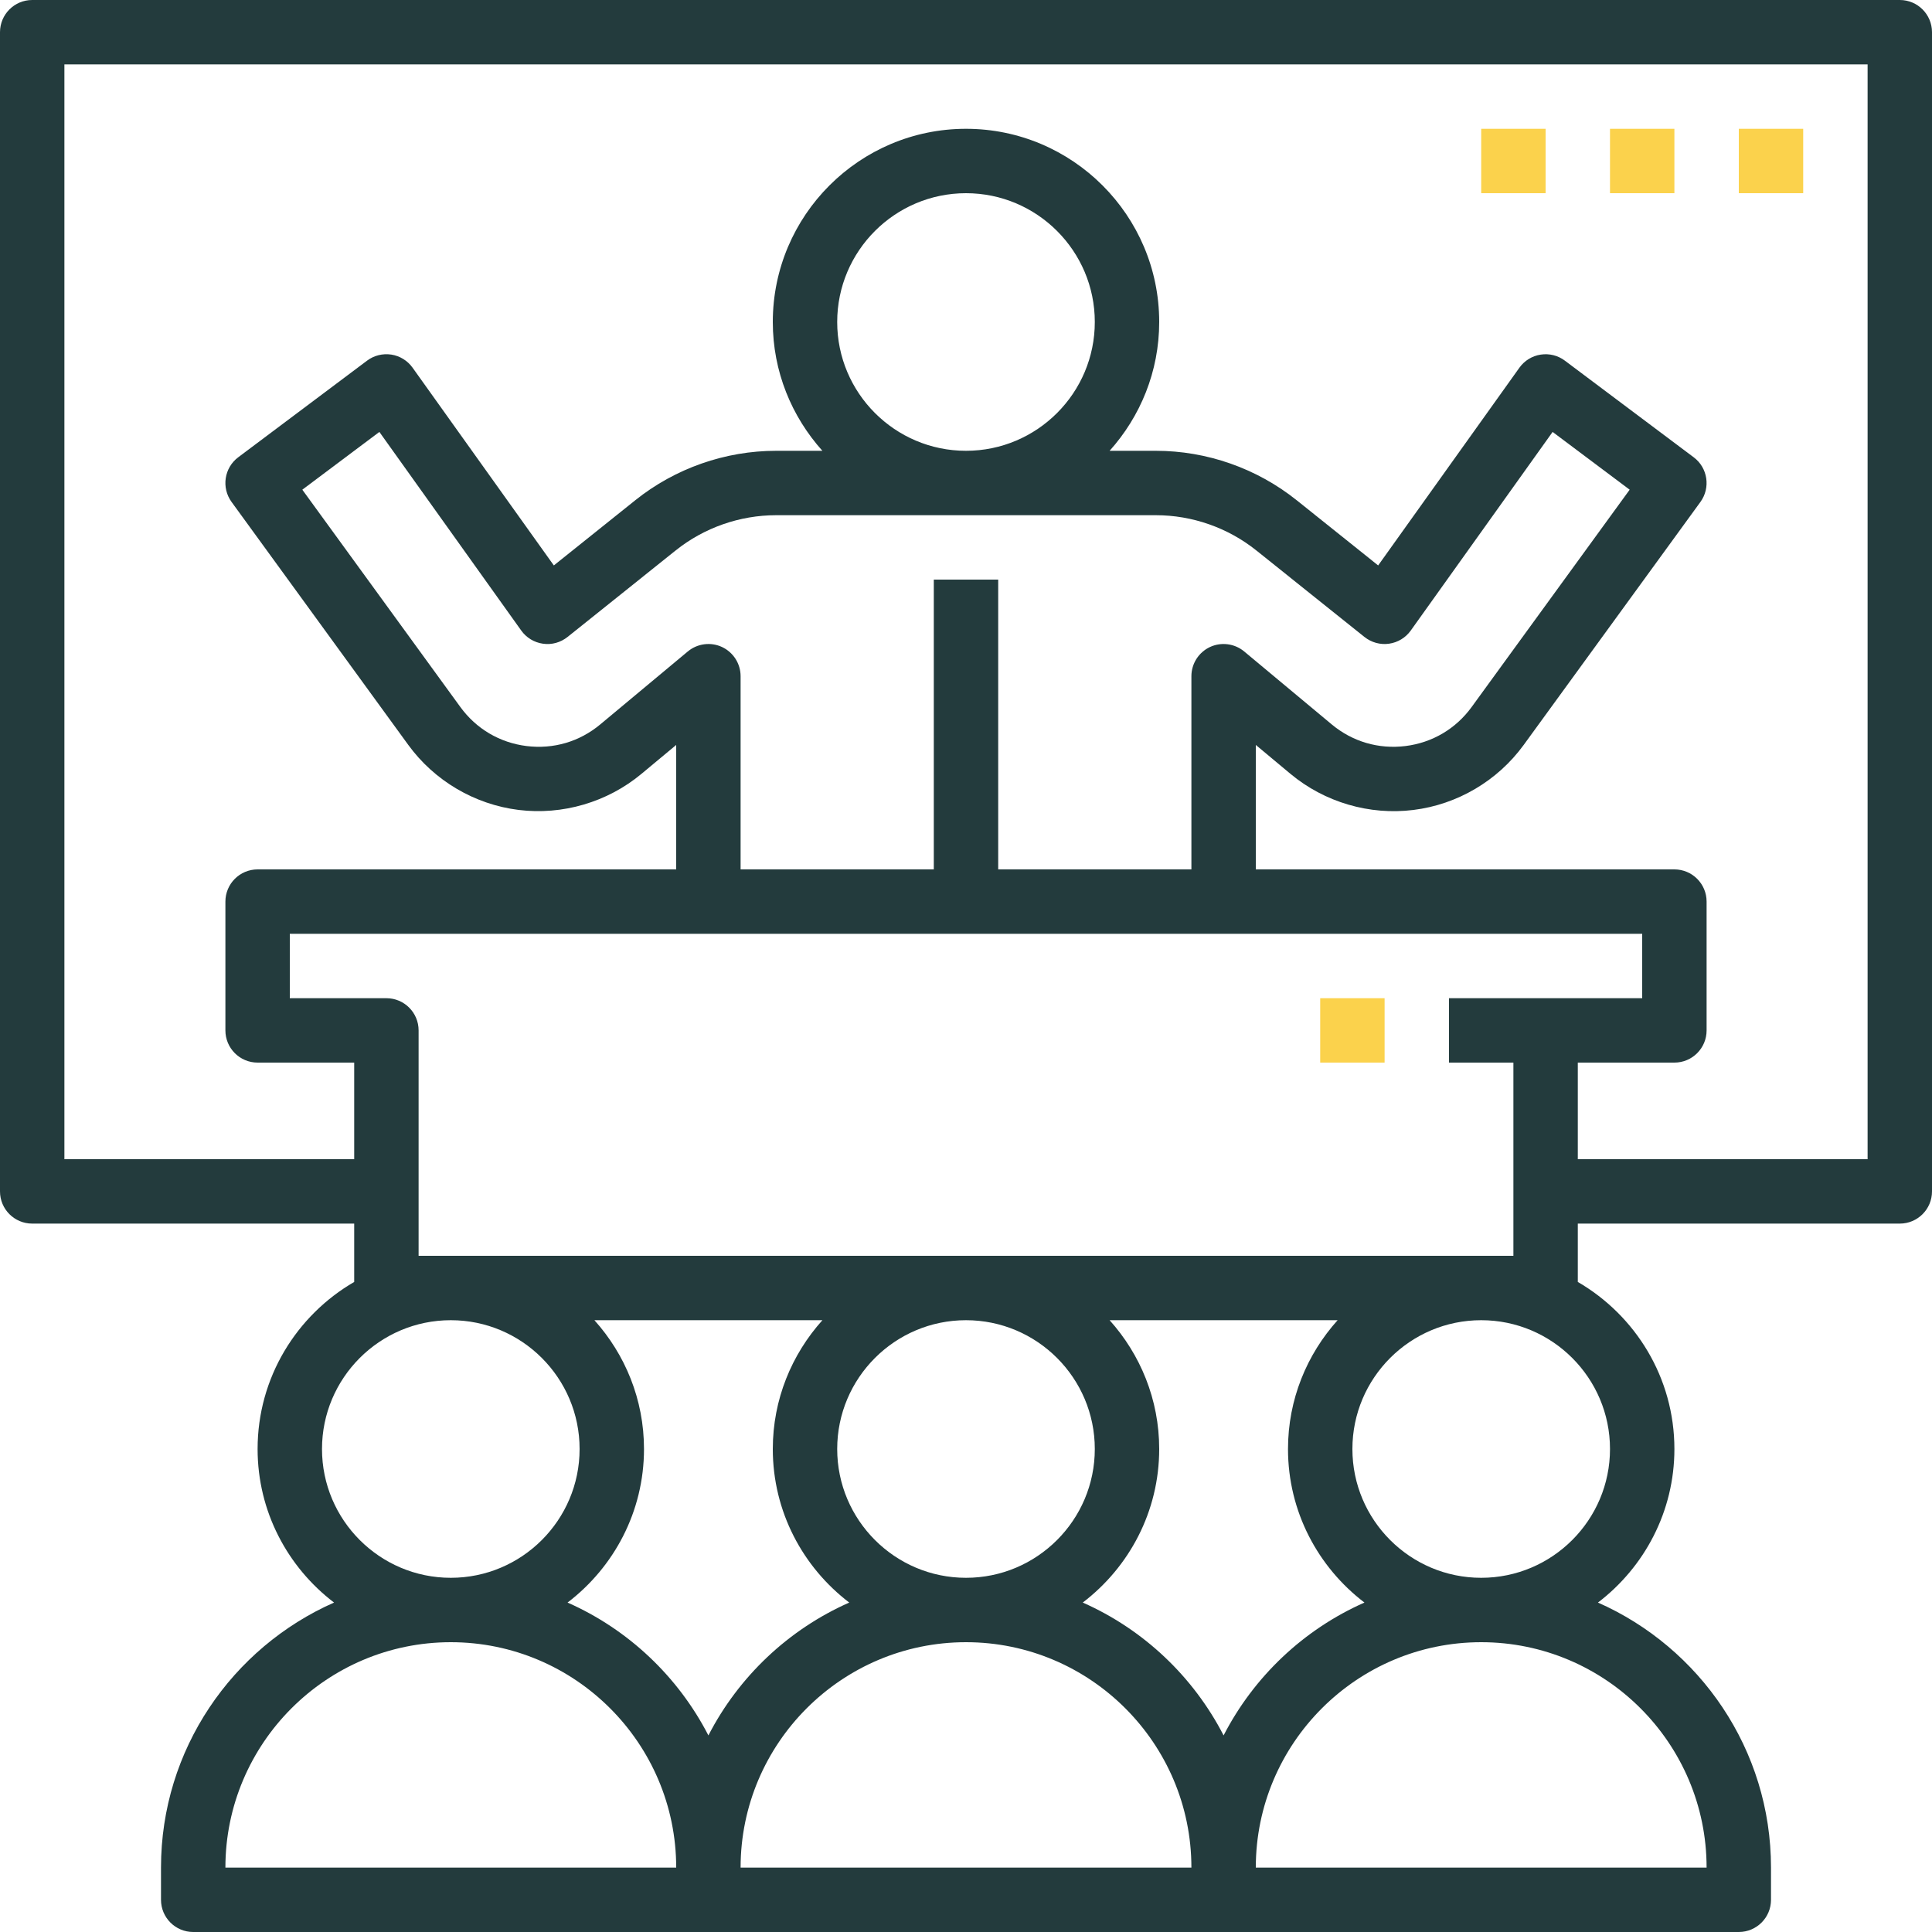 <?xml version="1.0" encoding="UTF-8"?>
<svg width="120px" height="120px" viewBox="0 0 120 120" version="1.1" xmlns="http://www.w3.org/2000/svg" xmlns:xlink="http://www.w3.org/1999/xlink">
    <!-- Generator: Sketch 61.2 (89653) - https://sketch.com -->
    <title>002-presentation</title>
    <desc>Created with Sketch.</desc>
    <defs>
        <linearGradient x1="50%" y1="0%" x2="50%" y2="100%" id="linearGradient-1">
            <stop stop-color="#FBD24C" offset="0%"></stop>
            <stop stop-color="#FBD24C" offset="100%"></stop>
        </linearGradient>
    </defs>
    <g id="Page-1" stroke="none" stroke-width="1" fill="none" fill-rule="evenodd">
        <g id="Desktop-HD" transform="translate(-515, -1469)" fill-rule="nonzero">
            <g id="Group-15" transform="translate(140, 1270)">
                <g id="Group-47" transform="translate(0, 149)">
                    <g id="Group-45" transform="translate(335, 0)">
                        <g id="Group-11" transform="translate(40, 50)">
                            <g id="002-presentation">
                                <path d="M118,0 L2,0 C0.894,0 0,0.896 0,2 L0,74 C0,75.104 0.894,76 2,76 L22,76 L22,79.624 C18.42,81.702 16,85.57 16,90 C16,93.89 17.87,97.344 20.748,99.538 C14.426,102.334 10,108.656 10,116 L10,118 C10,119.104 10.894,120 12,120 L44,120 L76,120 L108,120 C109.106,120 110,119.104 110,118 L110,116 C110,108.656 105.574,102.334 99.252,99.538 C102.13,97.344 104,93.89 104,90 C104,85.57 101.58,81.702 98,79.624 L98,76 L118,76 C119.106,76 120,75.104 120,74 L120,2 C120,0.896 119.106,0 118,0 Z M20,90 C20,85.588 23.588,82 28,82 C32.412,82 36,85.588 36,90 C36,94.412 32.412,98 28,98 C23.588,98 20,94.412 20,90 Z M14,116 C14,108.28 20.282,102 28,102 C35.718,102 42,108.28 42,116 L14,116 Z M35.252,99.538 C38.13,97.344 40,93.89 40,90 C40,86.924 38.828,84.126 36.92,82 L51.082,82 C49.172,84.126 48,86.924 48,90 C48,93.89 49.87,97.344 52.748,99.538 C48.972,101.208 45.882,104.136 44,107.79 C42.118,104.136 39.028,101.208 35.252,99.538 Z M52,90 C52,85.588 55.588,82 60,82 C64.412,82 68,85.588 68,90 C68,94.412 64.412,98 60,98 C55.588,98 52,94.412 52,90 Z M46,116 C46,108.28 52.282,102 60,102 C67.718,102 74,108.28 74,116 L46,116 Z M67.252,99.538 C70.13,97.344 72,93.89 72,90 C72,86.924 70.828,84.126 68.92,82 L83.082,82 C81.172,84.126 80,86.924 80,90 C80,93.89 81.87,97.344 84.748,99.538 C80.972,101.208 77.882,104.136 76,107.79 C74.118,104.136 71.028,101.208 67.252,99.538 Z M106,116 L78,116 C78,108.28 84.282,102 92,102 C99.718,102 106,108.28 106,116 Z M100,90 C100,94.412 96.412,98 92,98 C87.588,98 84,94.412 84,90 C84,85.588 87.588,82 92,82 C96.412,82 100,85.588 100,90 Z M96,62 L90,62 L90,66 L94,66 L94,78 L26,78 L26,64 C26,62.896 25.106,62 24,62 L18,62 L18,58 L44,58 L76,58 L102,58 L102,62 L96,62 Z M71.79,32 C74.052,32 76.27,32.778 78.036,34.192 L84.748,39.562 C85.178,39.906 85.732,40.06 86.274,39.982 C86.816,39.906 87.308,39.61 87.626,39.162 L96.436,26.828 L101.222,30.416 L91.408,43.912 C90.422,45.27 88.96,46.13 87.296,46.338 C85.626,46.544 84.004,46.068 82.716,44.994 L77.28,40.464 C76.684,39.968 75.852,39.862 75.152,40.188 C74.45,40.518 74,41.224 74,42 L74,54 L62,54 L62,36 L58,36 L58,54 L46,54 L46,42 C46,41.224 45.55,40.518 44.848,40.188 C44.152,39.862 43.318,39.966 42.72,40.464 L37.284,44.994 C35.994,46.07 34.376,46.544 32.704,46.338 C31.04,46.13 29.58,45.27 28.592,43.912 L18.778,30.416 L23.564,26.828 L32.374,39.162 C32.692,39.61 33.182,39.906 33.726,39.982 C34.27,40.062 34.822,39.906 35.252,39.562 L41.964,34.192 C43.728,32.778 45.948,32 48.208,32 L71.79,32 L71.79,32 Z M52,20 C52,15.588 55.588,12 60,12 C64.412,12 68,15.588 68,20 C68,24.412 64.412,28 60,28 C55.588,28 52,24.412 52,20 Z M116,72 L98,72 L98,66 L104,66 C105.106,66 106,65.104 106,64 L106,56 C106,54.896 105.106,54 104,54 L78,54 L78,46.27 L80.154,48.066 C82.274,49.832 85.066,50.648 87.788,50.308 C90.522,49.97 93.02,48.496 94.642,46.266 L105.616,31.178 C106.258,30.294 106.074,29.056 105.198,28.402 L97.198,22.402 C96.768,22.078 96.234,21.944 95.692,22.026 C95.16,22.108 94.684,22.402 94.372,22.84 L85.6,35.12 L80.538,31.07 C78.064,29.09 74.958,28 71.792,28 L68.92,28 C70.828,25.874 72,23.076 72,20 C72,13.382 66.618,8 60,8 C53.382,8 48,13.382 48,20 C48,23.076 49.172,25.874 51.08,28 L48.208,28 C45.04,28 41.934,29.09 39.462,31.068 L34.4,35.12 L25.626,22.838 C25.314,22.4 24.836,22.106 24.306,22.024 C23.764,21.944 23.23,22.078 22.8,22.4 L14.8,28.4 C13.924,29.056 13.74,30.292 14.382,31.176 L25.356,46.264 C26.978,48.492 29.476,49.966 32.21,50.306 C34.928,50.644 37.726,49.83 39.844,48.064 L42,46.27 L42,54 L16,54 C14.894,54 14,54.896 14,56 L14,64 C14,65.104 14.894,66 16,66 L22,66 L22,72 L4,72 L4,4 L116,4 L116,72 Z" id="Shape" fill="#233B3D"></path>
                                <rect id="Rectangle" fill="url(#linearGradient-1)" x="108" y="8" width="4" height="4"></rect>
                                <rect id="Rectangle" fill="url(#linearGradient-1)" x="100" y="8" width="4" height="4"></rect>
                                <rect id="Rectangle" fill="url(#linearGradient-1)" x="92" y="8" width="4" height="4"></rect>
                                <rect id="Rectangle" fill="url(#linearGradient-1)" x="82" y="62" width="4" height="4"></rect>
                            </g>
                        </g>
                    </g>
                </g>
            </g>
        </g>
    </g>
</svg>